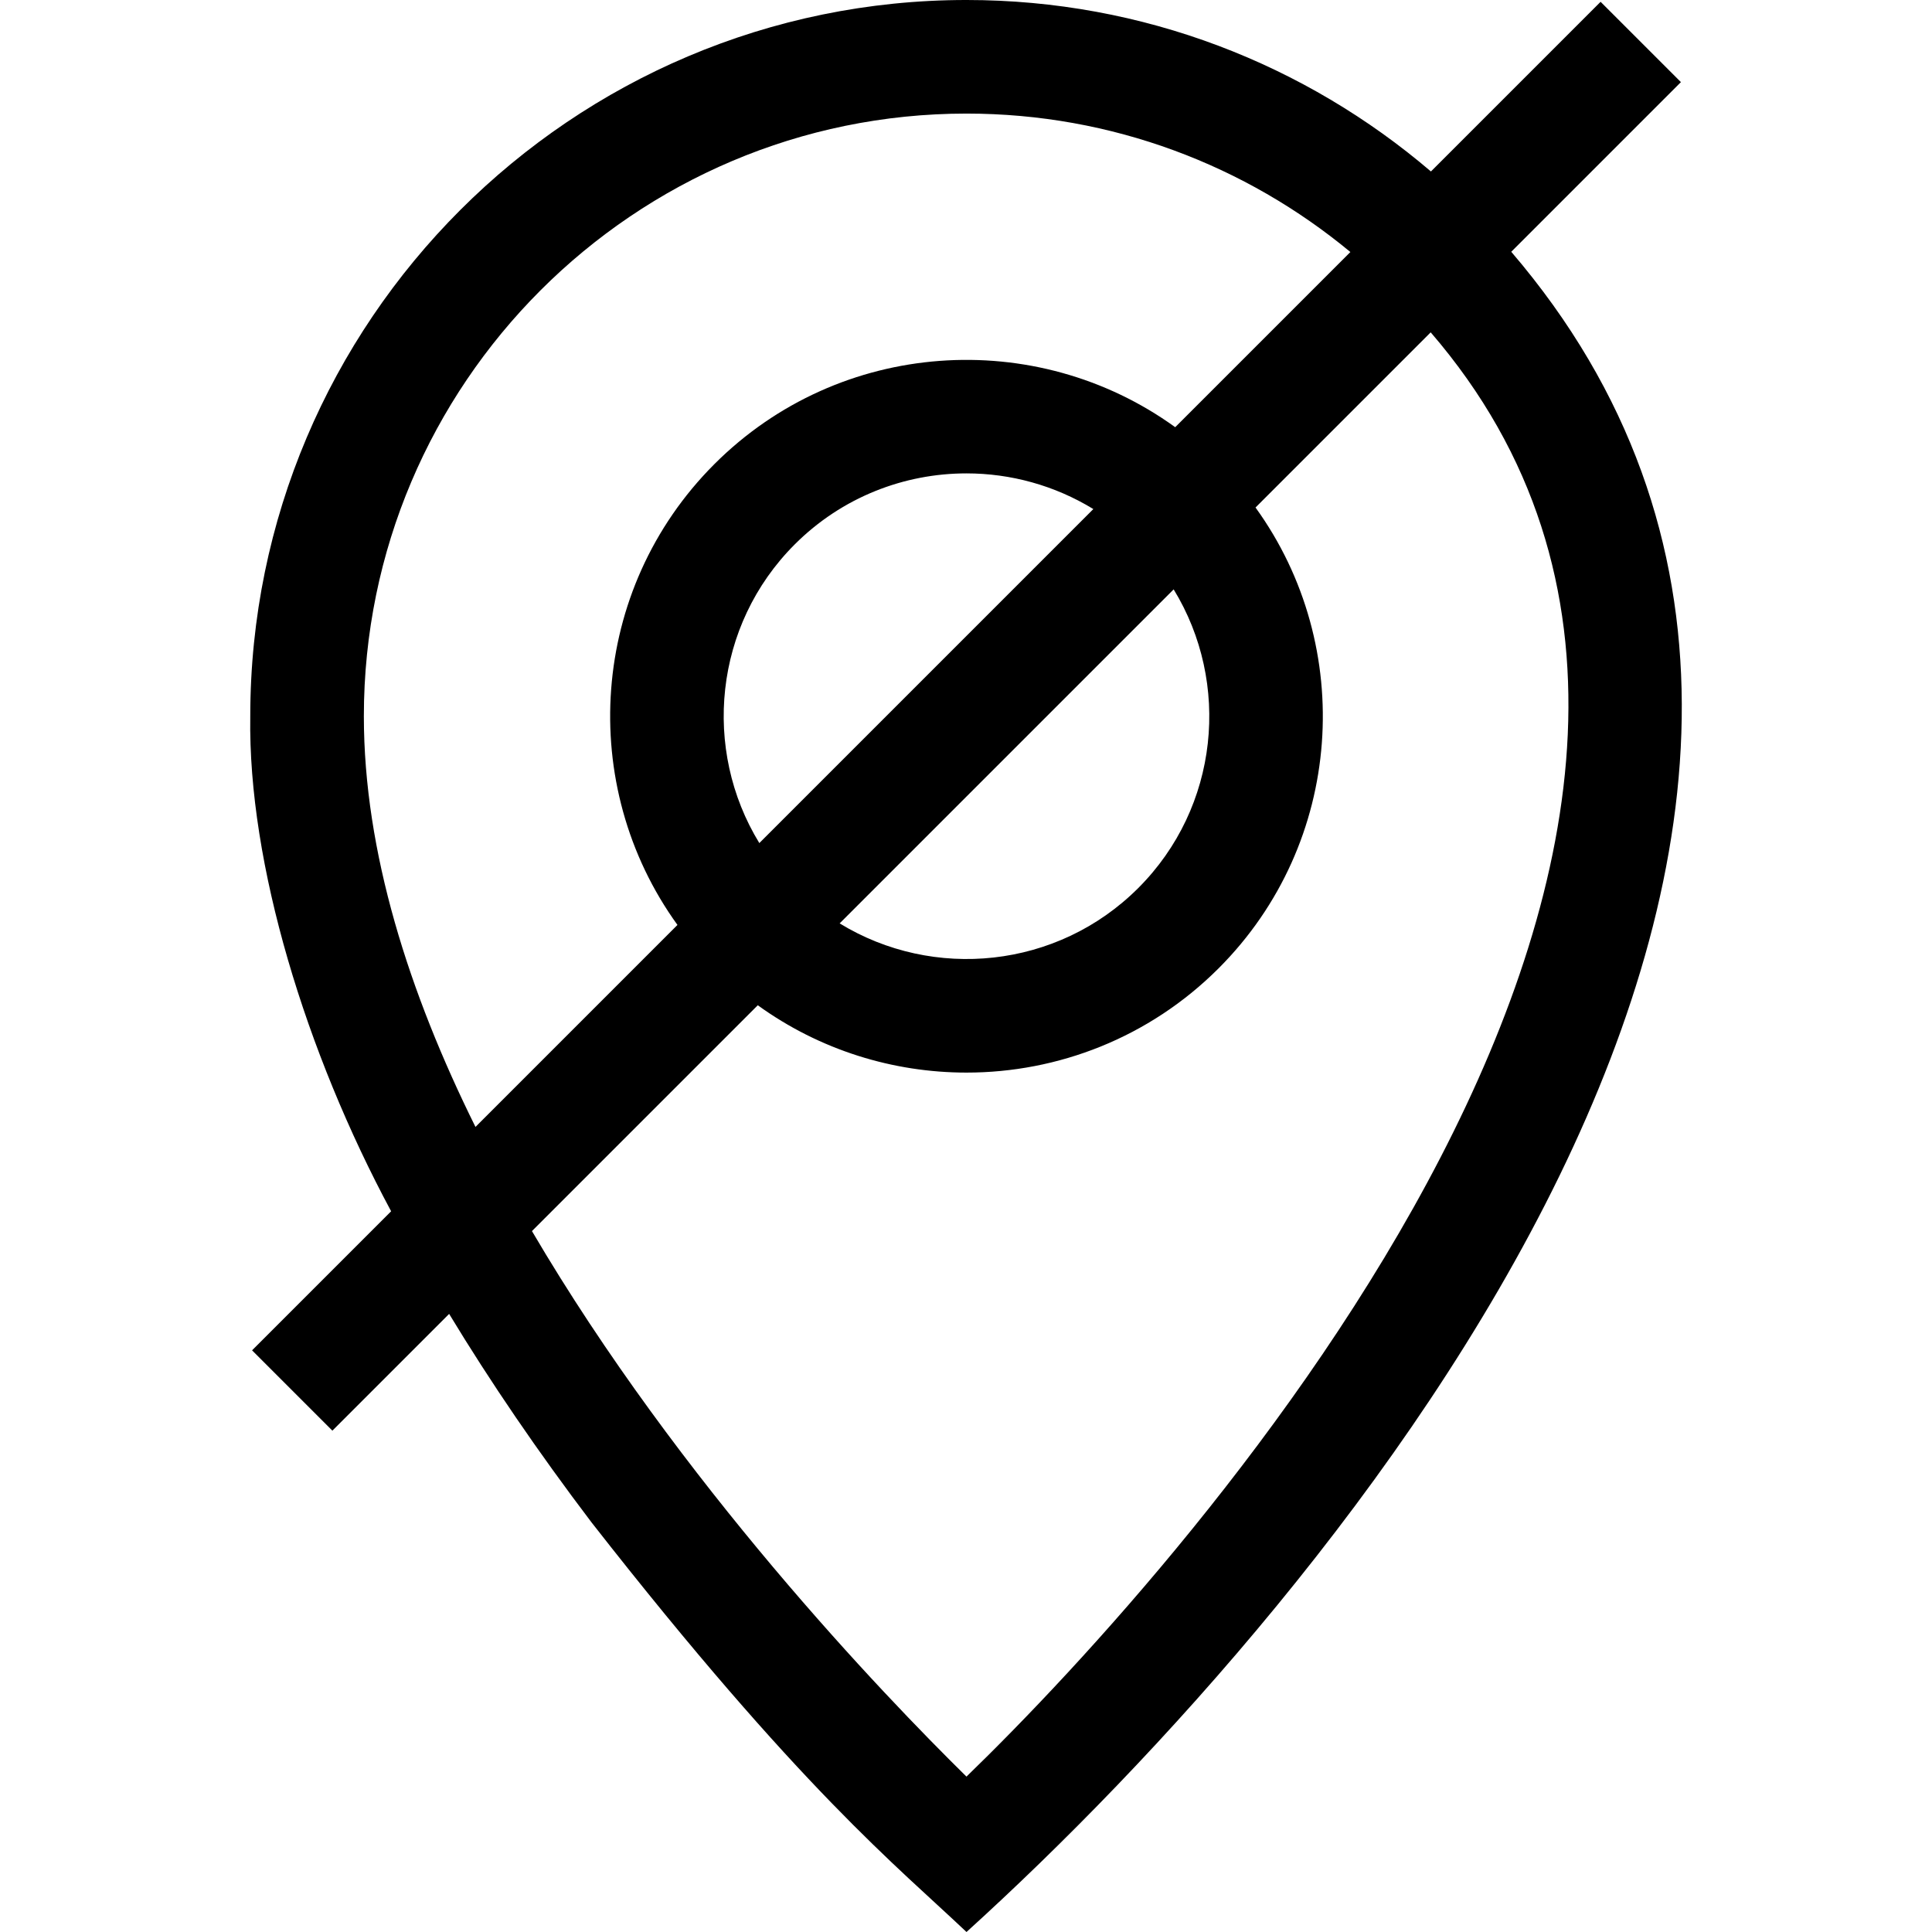 <svg id="Capa_1" enable-background="new 0 0 510.272 510.272" height="512" viewBox="0 0 510.272 510.272" width="512" xmlns="http://www.w3.org/2000/svg"><g><path d="m399.145 66.5 44.811-44.811-21.213-21.212-44.811 44.811c-33.052-28.221-75.9-45.288-122.666-45.288-104.307 0-189.166 84.86-189.166 189.167-.617 38.922 14.714 88.909 37.203 130.751l-36.726 36.726 21.213 21.213 30.835-30.835c10.927 18.045 23.485 36.448 37.608 55.065 55.239 70.664 80.812 90.894 99.034 108.186 98.682-89.48 271.042-295.307 143.878-443.773zm-303.045 122.667c0-87.765 71.401-159.167 159.166-159.167 38.493 0 73.836 13.737 101.39 36.564l-46.265 46.265c-36.787-26.595-88.605-23.354-121.711 9.752-33.106 33.105-36.347 84.924-9.752 121.71l-53.348 53.349c-17.539-35.373-29.48-72.62-29.48-108.473zm204.539 45.373c-21.366 21.366-54.168 24.469-78.875 9.342l88.217-88.217c15.127 24.707 12.024 57.509-9.342 78.875zm-90.746-90.746c12.509-12.509 28.941-18.764 45.373-18.764 11.634 0 23.26 3.151 33.502 9.422l-88.217 88.217c-15.127-24.708-12.024-57.509 9.342-78.875zm45.368 325.438c-22.099-21.74-75.832-77.753-114.764-144.084l59.644-59.644c16.388 11.848 35.753 17.785 55.125 17.785 24.114 0 48.228-9.179 66.586-27.537 33.106-33.105 36.347-84.924 9.752-121.71l46.265-46.265c111.614 129.387-63.758 324.452-122.608 381.455z"/></g></svg>